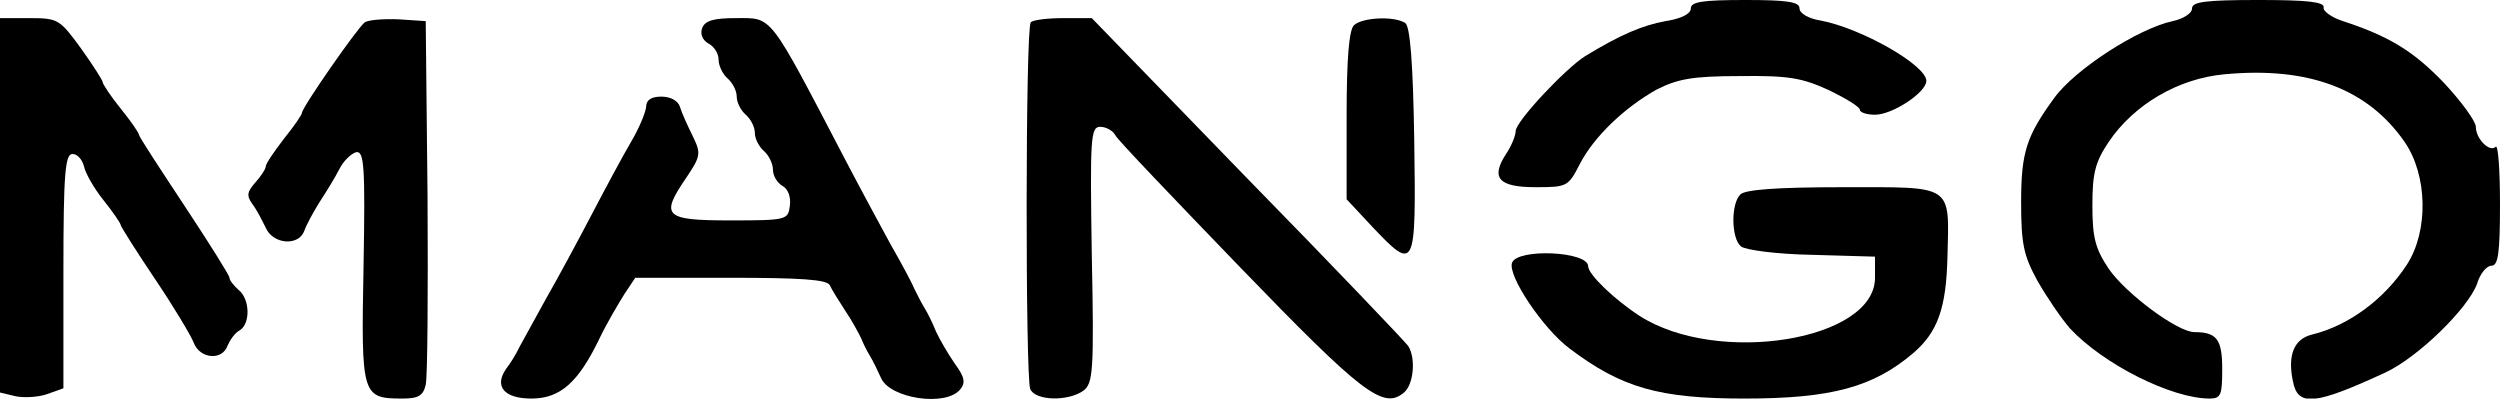 <?xml version="1.0" standalone="no"?>
<!DOCTYPE svg PUBLIC "-//W3C//DTD SVG 20010904//EN"
 "http://www.w3.org/TR/2001/REC-SVG-20010904/DTD/svg10.dtd">
<svg version="1.0" xmlns="http://www.w3.org/2000/svg"
 width="414pt" height="66pt" viewBox="0 0 414 66"
 preserveAspectRatio="xMidYMid meet">
<g transform="translate(0,66) scale(0.1,-0.1)"
fill="#000000" stroke="none">
<path d="M2800 646 c0 -9 -16 -17 -42 -21 -38 -7 -74 -22 -133 -58 -32 -20
-115 -108 -115 -124 0 -7 -7 -25 -16 -38 -26 -40 -12 -55 49 -55 52 0 54 1 73
38 23 45 74 94 128 124 34 17 58 22 137 22 81 1 103 -3 147 -23 29 -14 52 -28
52 -33 0 -4 11 -8 25 -8 29 0 85 37 85 56 0 26 -107 87 -175 100 -20 3 -35 12
-35 20 0 11 -20 14 -90 14 -71 0 -90 -3 -90 -14z"/>
<path d="M3630 646 c0 -8 -14 -17 -32 -21 -57 -12 -162 -80 -196 -127 -46 -63
-55 -90 -55 -172 0 -70 4 -89 27 -131 16 -28 40 -63 54 -79 55 -59 168 -116
231 -116 19 0 21 6 21 49 0 49 -9 61 -46 61 -28 0 -114 64 -142 105 -22 33
-27 51 -27 105 0 54 5 72 27 105 42 62 115 105 192 112 139 13 237 -24 298
-112 38 -55 40 -147 4 -203 -37 -57 -96 -101 -157 -116 -30 -7 -41 -34 -32
-77 8 -43 36 -40 153 14 54 25 137 106 152 147 5 17 16 30 24 30 11 0 14 21
14 102 0 56 -3 98 -7 95 -10 -10 -33 13 -33 33 0 9 -24 42 -53 73 -51 53 -91
77 -167 102 -19 6 -34 17 -32 23 1 9 -29 12 -108 12 -88 0 -110 -3 -110 -14z"/>
<path d="M0 320 l0 -310 25 -6 c13 -3 37 -2 52 3 l28 10 0 194 c0 163 3 194
15 194 8 0 16 -9 19 -20 2 -11 16 -36 32 -56 16 -20 29 -39 29 -42 0 -2 25
-42 56 -88 31 -46 60 -94 65 -107 10 -26 47 -30 56 -4 4 9 12 21 20 25 18 11
17 52 -2 67 -8 7 -15 16 -15 20 0 4 -34 58 -75 120 -41 62 -75 114 -75 117 0
3 -13 22 -30 43 -17 21 -30 41 -30 44 0 3 -16 28 -36 56 -35 48 -38 50 -85 50
l-49 0 0 -310z"/>
<path d="M604 623 c-12 -9 -104 -141 -104 -150 0 -3 -13 -22 -30 -43 -16 -21
-30 -41 -30 -46 0 -4 -8 -16 -17 -26 -14 -16 -15 -22 -5 -36 7 -9 16 -27 22
-39 12 -28 55 -31 64 -5 3 9 15 31 25 47 11 17 26 41 33 55 7 14 20 26 28 28
13 2 15 -23 12 -190 -4 -214 -3 -218 65 -218 26 0 34 5 38 23 3 12 4 152 3
312 l-3 290 -45 3 c-25 1 -50 -1 -56 -5z"/>
<path d="M1163 614 c-4 -10 0 -20 10 -26 10 -5 17 -17 17 -27 0 -10 7 -24 15
-31 8 -7 15 -20 15 -30 0 -10 7 -23 15 -30 8 -7 15 -20 15 -30 0 -10 7 -23 15
-30 8 -7 15 -21 15 -31 0 -10 7 -22 16 -27 9 -5 14 -18 12 -33 -3 -23 -5 -24
-98 -24 -110 0 -117 7 -74 70 25 37 25 41 11 70 -8 16 -18 38 -21 48 -3 10
-15 17 -31 17 -17 0 -25 -6 -25 -17 -1 -10 -12 -36 -25 -58 -13 -22 -42 -76
-65 -120 -23 -44 -57 -107 -76 -140 -18 -33 -38 -69 -44 -80 -5 -11 -15 -27
-22 -36 -20 -29 -3 -49 42 -49 48 0 78 27 113 100 12 25 31 57 41 73 l18 27
158 0 c116 0 159 -3 164 -12 3 -7 15 -26 26 -43 11 -16 22 -37 26 -45 3 -8 10
-22 15 -30 5 -8 13 -25 18 -36 15 -34 107 -48 131 -19 9 11 8 20 -9 43 -11 16
-25 40 -31 53 -5 13 -14 31 -19 39 -5 8 -12 22 -16 30 -3 8 -21 42 -40 75 -18
33 -52 96 -75 140 -128 245 -120 235 -181 235 -37 0 -51 -4 -56 -16z"/>
<path d="M1707 623 c-9 -8 -9 -586 -1 -607 8 -20 63 -21 88 -3 16 12 18 31 14
225 -3 194 -2 212 14 212 9 0 21 -6 25 -14 4 -8 98 -106 207 -219 202 -209
237 -236 271 -207 16 13 20 57 7 77 -4 6 -123 131 -266 277 l-258 266 -47 0
c-26 0 -51 -3 -54 -7z"/>
<path d="M2242 618 c-8 -8 -12 -56 -12 -150 l0 -138 42 -45 c72 -76 73 -72 70
142 -2 131 -7 190 -15 195 -19 12 -72 9 -85 -4z"/>
<path d="M2882 338 c-16 -16 -15 -73 1 -86 7 -6 60 -13 118 -14 l104 -3 0 -35
c0 -104 -261 -146 -390 -63 -43 28 -85 69 -85 82 0 25 -117 30 -126 6 -8 -21
51 -109 95 -142 86 -65 148 -83 290 -83 144 0 213 19 279 75 41 35 55 75 57
160 3 121 11 115 -173 115 -110 0 -162 -4 -170 -12z"/>
</g>
</svg>
